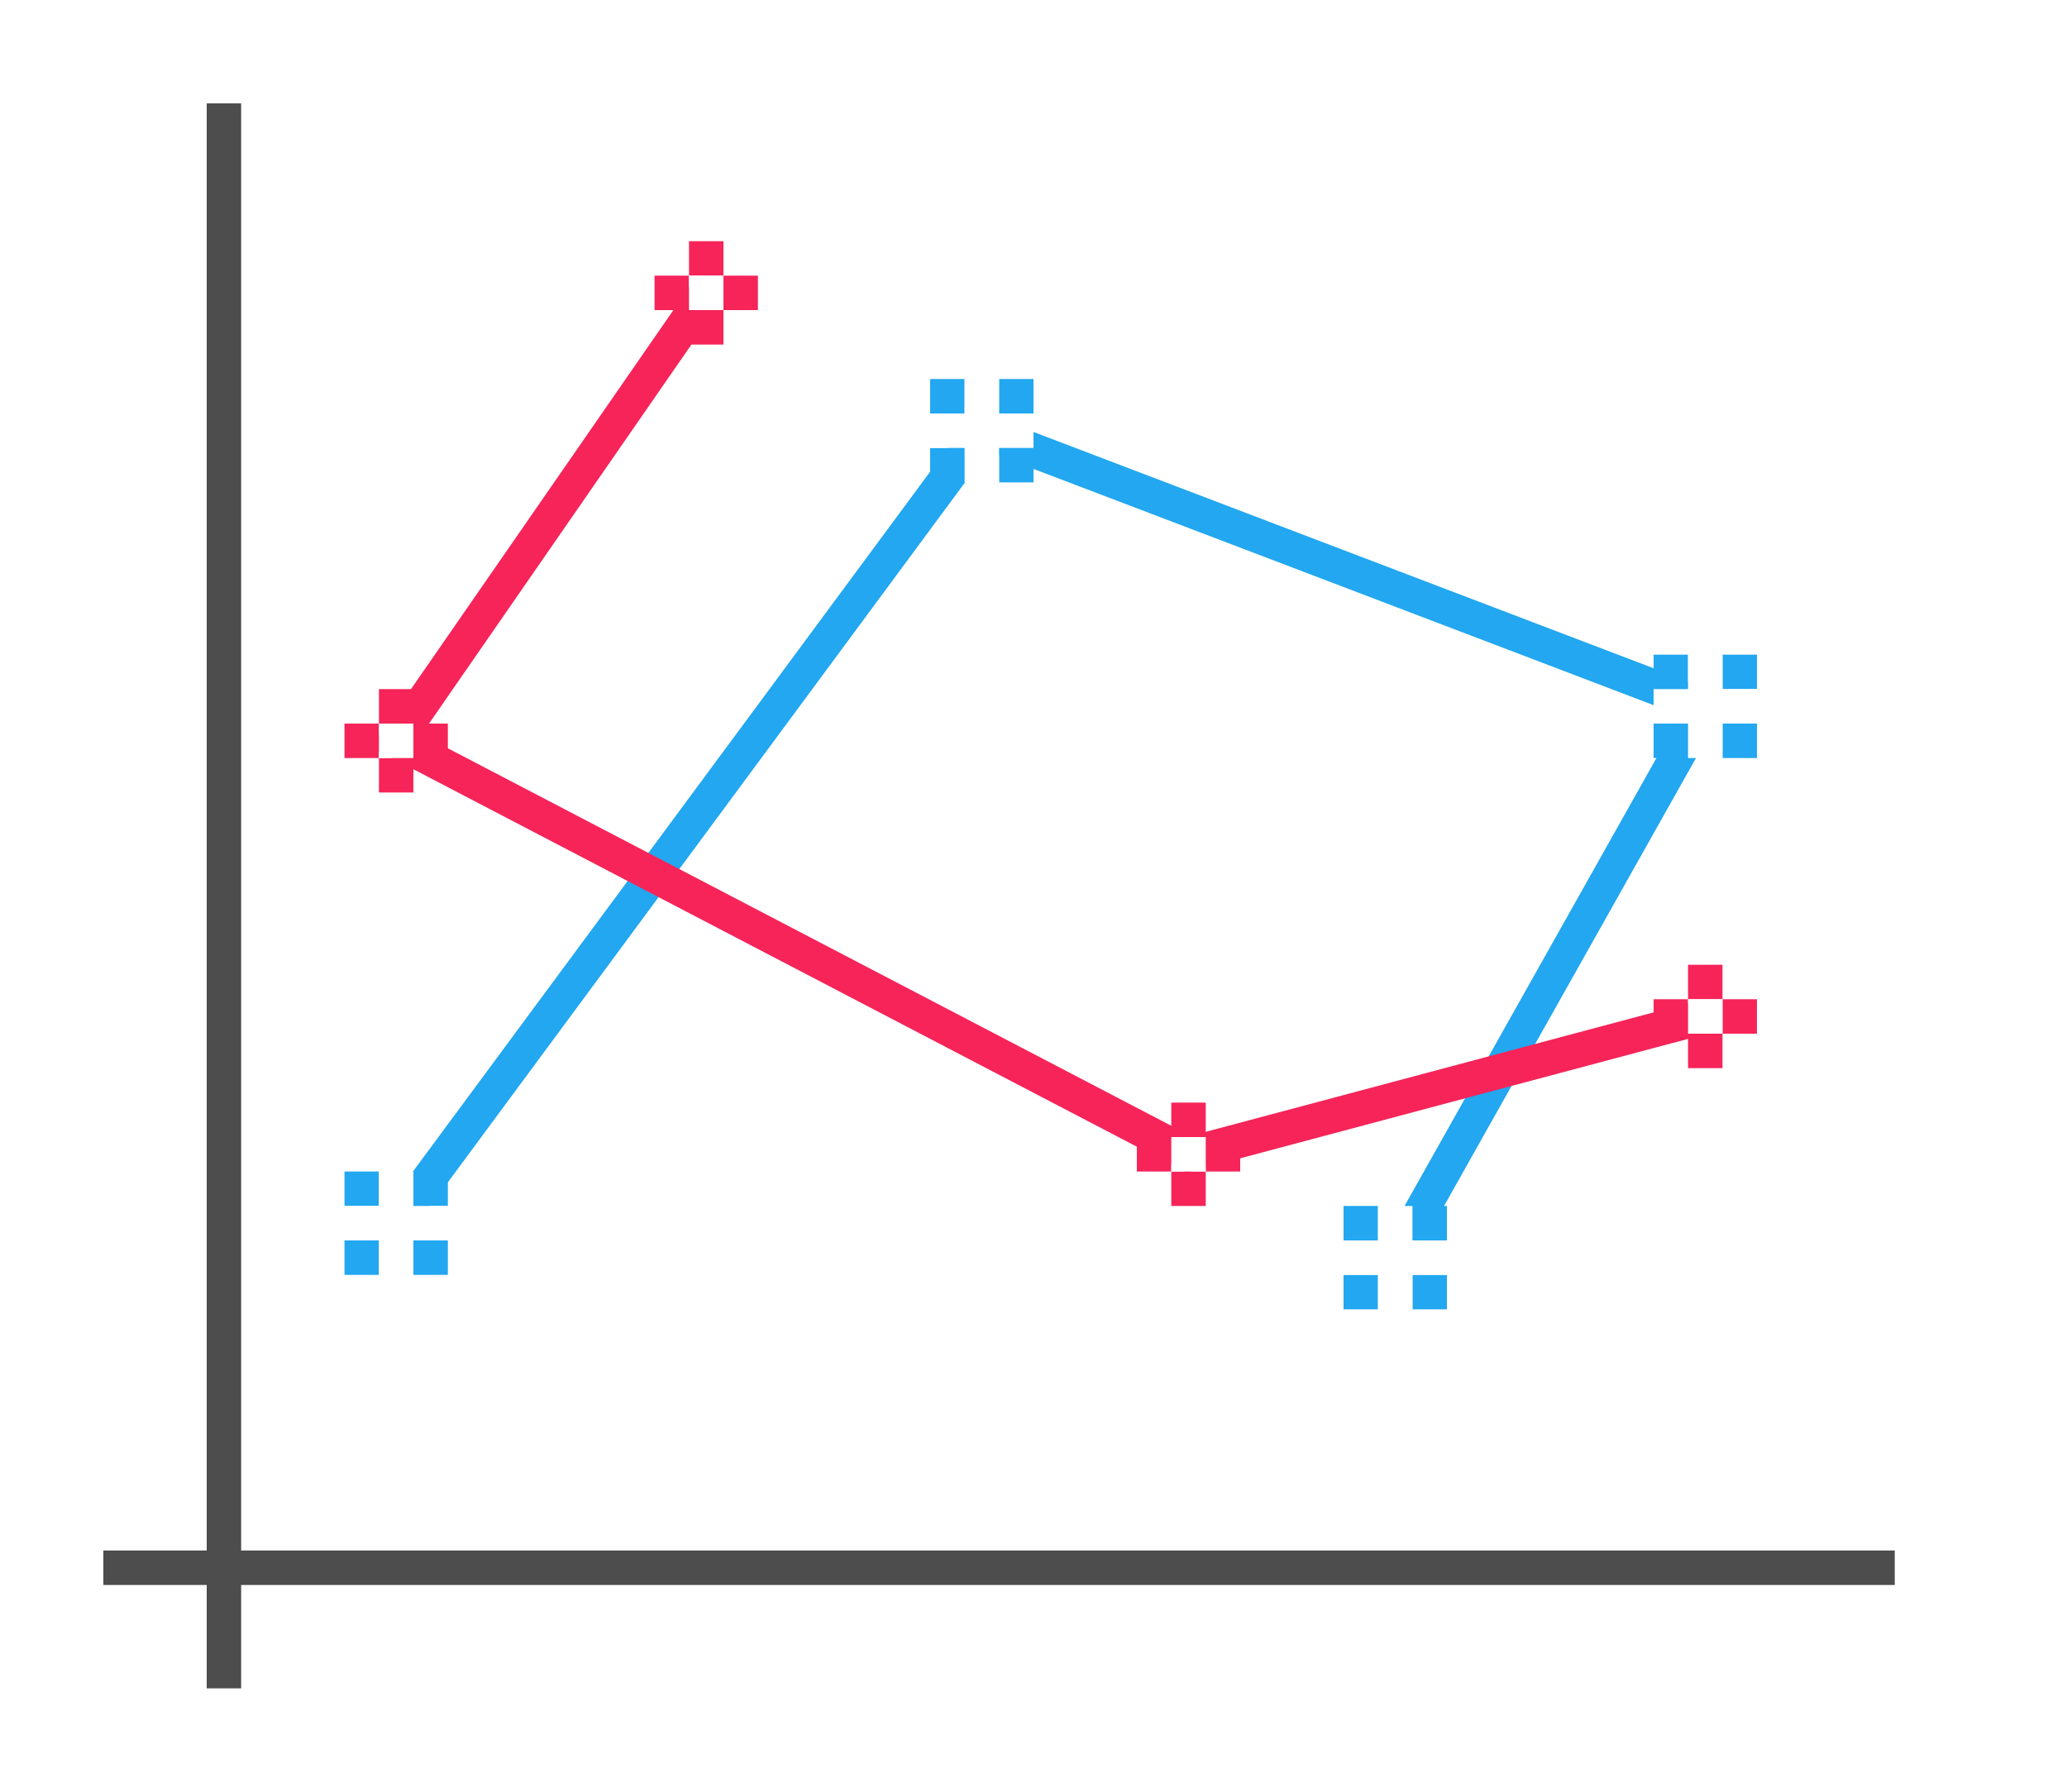 <svg height="52" viewBox="0 0 60 52" width="60" xmlns="http://www.w3.org/2000/svg"><g transform="translate(0 -1000.362)"><path d="m0 1000.362h60v52h-60z" fill="#fff"/><path d="m28.324 1012.26-17.227 23.305.805.596 16.773-22.695 20.104 7.658-8.715 15.494.871.49 9.285-16.506z" fill="#22a7f0" fill-rule="evenodd"/><path d="m3 1045.362h52v1h-52z" fill="#4d4d4d"/><path d="m6 1003.362h1v46h-1z" fill="#4d4d4d"/><g fill="#f62459"><path d="m20.09 1008.578-9.324 13.465 23.676 12.351 15.188-4.049-.258-.967-14.812 3.949-22.326-11.648 8.678-12.533z" fill-rule="evenodd"/><path d="m48 1029.362h1v1h-1z"/><path d="m49 1028.362h1v1h-1z"/><path d="m49 1030.362h1v1h-1z"/><path d="m50 1029.362h1v1h-1z"/></g><path d="m49 1029.362h1v1h-1z" fill="#fff"/><path d="m33 1033.362h1v1h-1z" fill="#f62459"/><path d="m34 1032.362h1v1h-1z" fill="#f62459"/><path d="m34 1034.362h1v1h-1z" fill="#f62459"/><path d="m35 1033.362h1v1h-1z" fill="#f62459"/><path d="m34 1033.362h1v1h-1z" fill="#fff"/><path d="m10 1021.362h1v1h-1z" fill="#f62459"/><path d="m11 1020.362h1v1h-1z" fill="#f62459"/><path d="m11 1022.362h1v1h-1z" fill="#f62459"/><path d="m12 1021.362h1v1h-1z" fill="#f62459"/><path d="m11 1021.362h1v1h-1z" fill="#fff"/><path d="m19 1008.362h1v1h-1z" fill="#f62459"/><path d="m20 1007.362h1v1h-1z" fill="#f62459"/><path d="m20 1009.362h1v1h-1z" fill="#f62459"/><path d="m21 1008.362h1v1h-1z" fill="#f62459"/><path d="m20 1008.362h1v1h-1z" fill="#fff"/><path d="m27 1011.362h1v1h-1z" fill="#22a7f0"/><path d="m29 1011.362h1v1h-1z" fill="#22a7f0"/><path d="m27 1013.362h1v1h-1z" fill="#22a7f0"/><path d="m29 1013.362h1v1h-1z" fill="#22a7f0"/><path d="m28 11v1h-1v1h1v1h1v-1h1v-1h-1v-1z" fill="#fff" transform="translate(0 1000.362)"/><g transform="translate(21 8)"><g fill="#22a7f0"><path d="m27 1011.362h1v1h-1z"/><path d="m29 1011.362h1v1h-1z"/><path d="m27 1013.362h1v1h-1z"/><path d="m29 1013.362h1v1h-1z"/></g><path d="m28 11v1h-1v1h1v1h1v-1h1v-1h-1v-1z" fill="#fff" transform="translate(0 1000.362)"/></g><g transform="translate(12 24)"><g fill="#22a7f0"><path d="m27 1011.362h1v1h-1z"/><path d="m29 1011.362h1v1h-1z"/><path d="m27 1013.362h1v1h-1z"/><path d="m29 1013.362h1v1h-1z"/></g><path d="m28 11v1h-1v1h1v1h1v-1h1v-1h-1v-1z" fill="#fff" transform="translate(0 1000.362)"/></g><g transform="translate(-17 23)"><g fill="#22a7f0"><path d="m27 1011.362h1v1h-1z"/><path d="m29 1011.362h1v1h-1z"/><path d="m27 1013.362h1v1h-1z"/><path d="m29 1013.362h1v1h-1z"/></g><path d="m28 11v1h-1v1h1v1h1v-1h1v-1h-1v-1z" fill="#fff" transform="translate(0 1000.362)"/></g></g></svg>